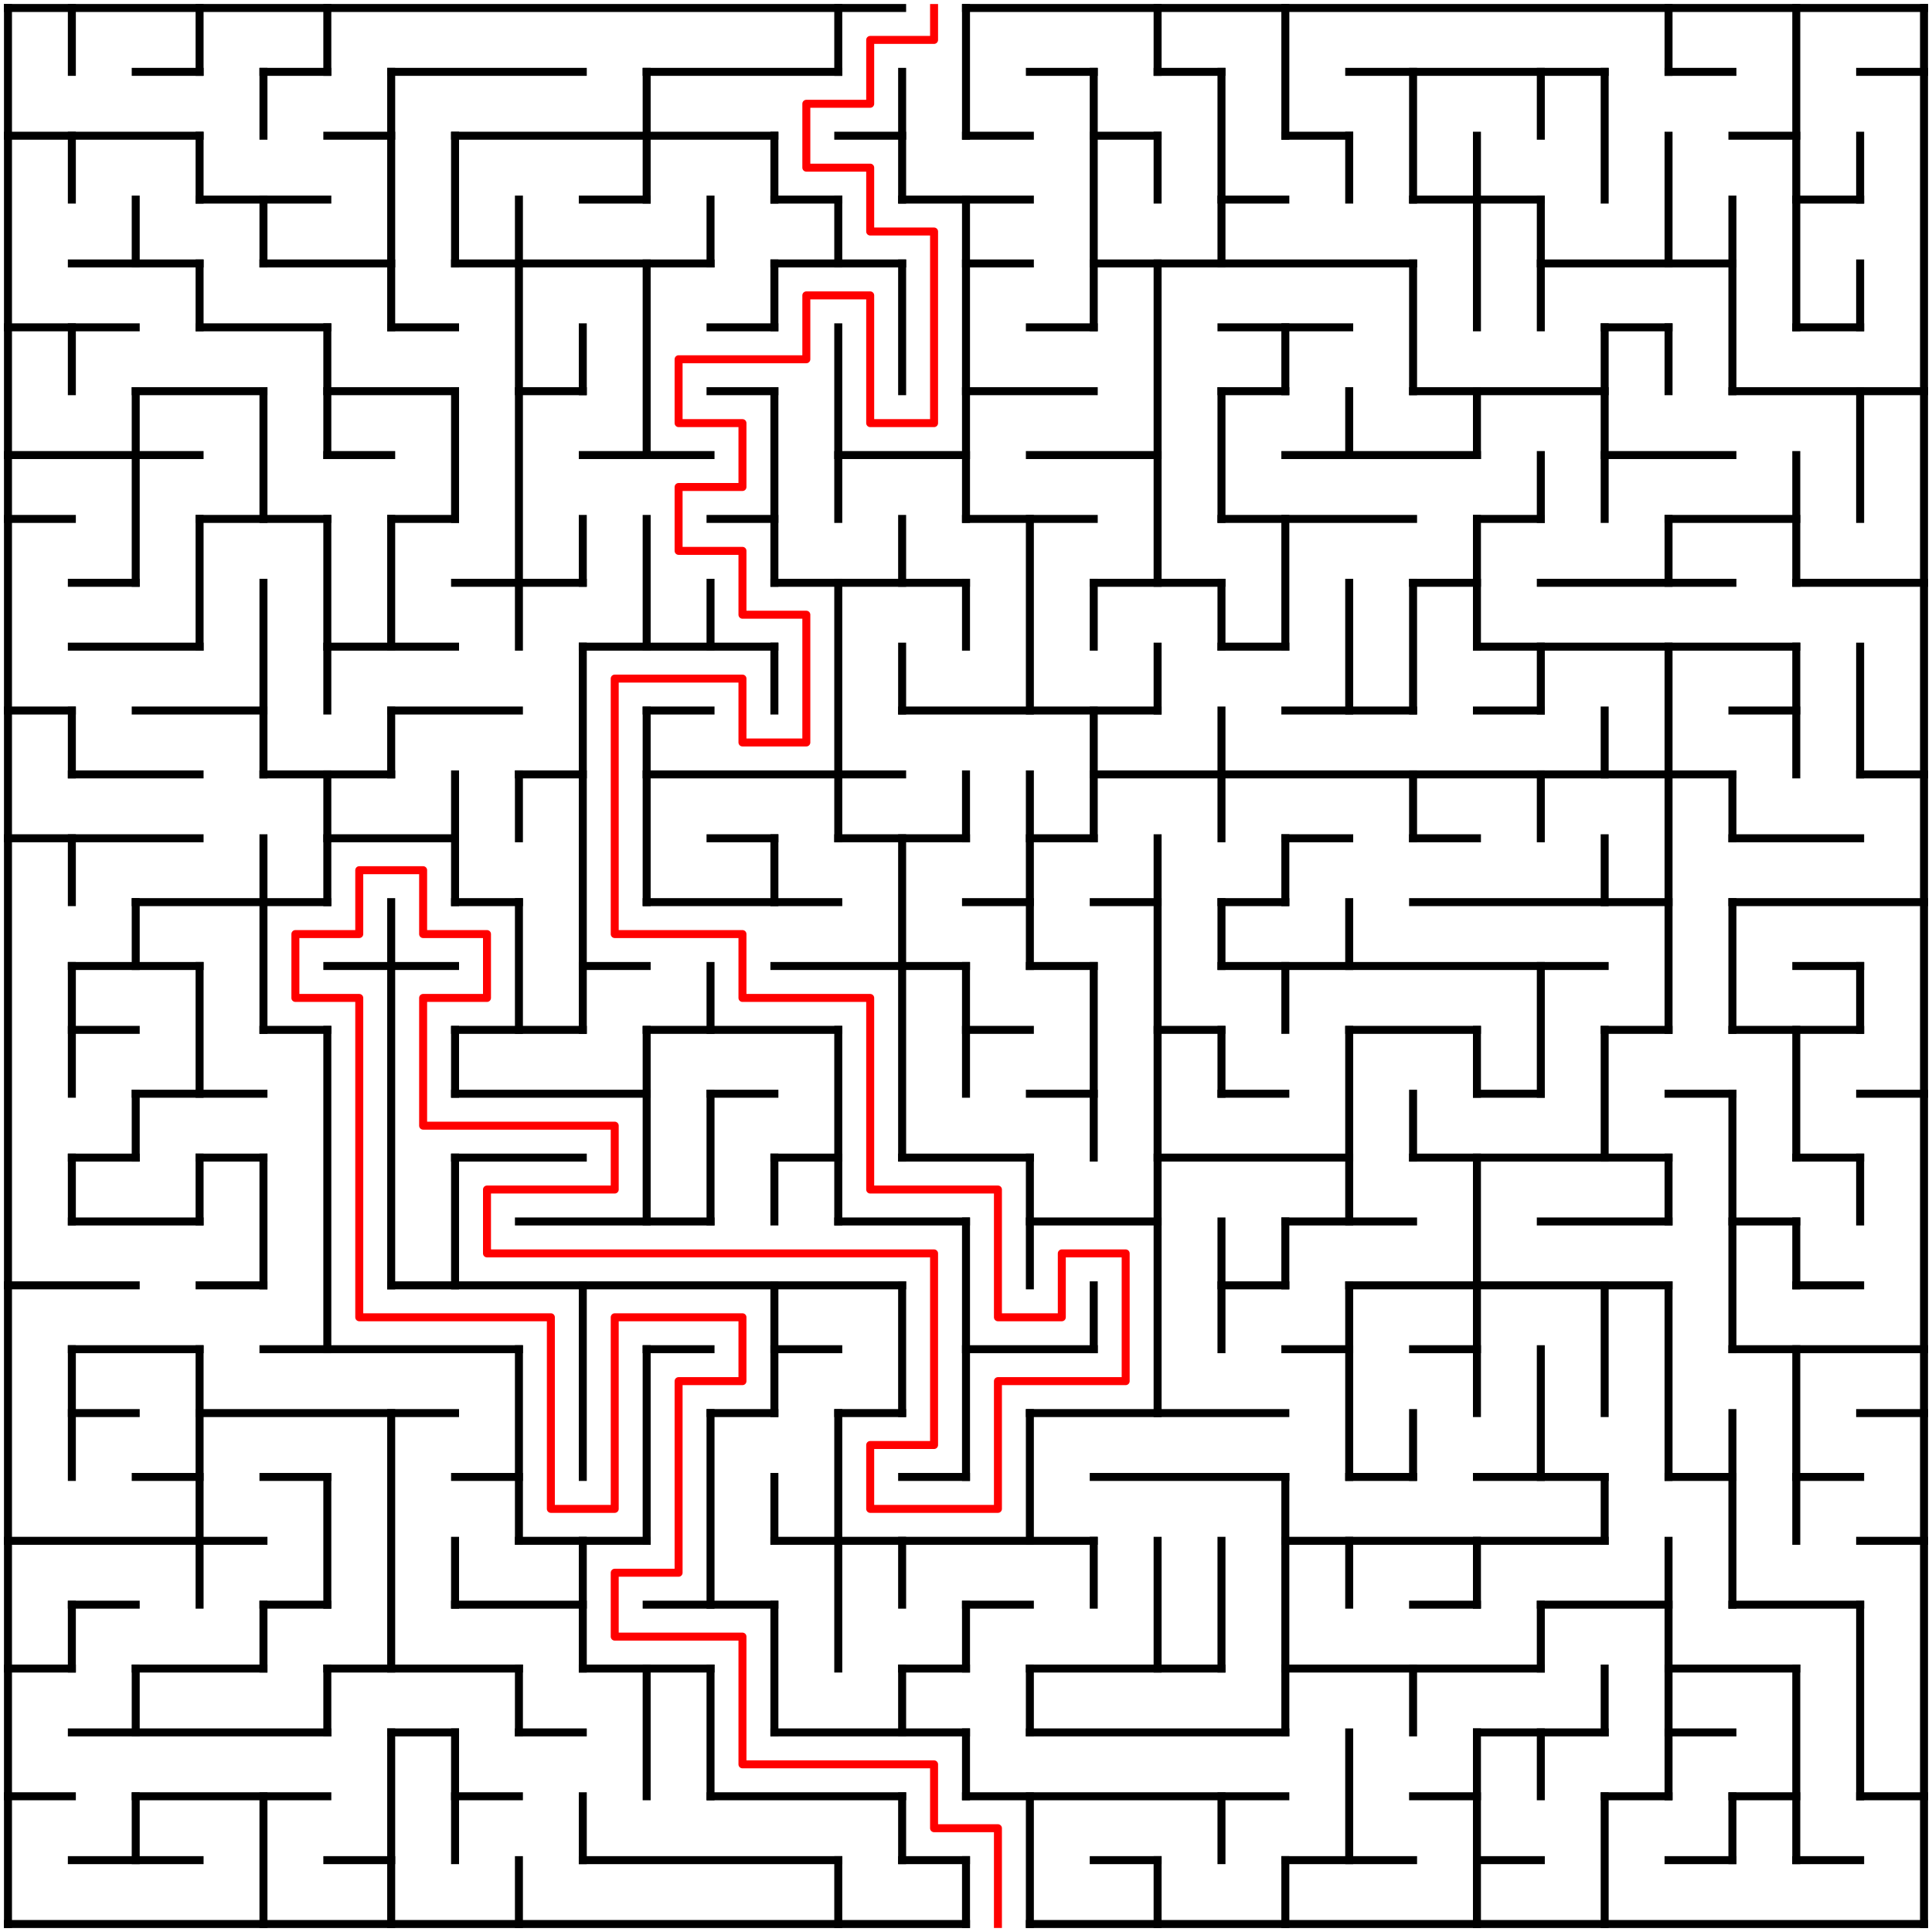 <?xml version="1.0" standalone="no"?>
<!DOCTYPE svg PUBLIC "-//W3C//DTD SVG 1.1//EN" "http://www.w3.org/Graphics/SVG/1.1/DTD/svg11.dtd">
<svg width="484" height="484" version="1.1" xmlns="http://www.w3.org/2000/svg">
  <title>30 by 30 orthogonal maze</title>
  <desc>30 by 30 orthogonal maze generated by The Maze Generator Website (http://www.mazegenerator.net/).</desc>
  <g fill="none" stroke="#000000" stroke-width="2" stroke-linecap="square">
    <line x1="2" y1="2" x2="226" y2="2" />
    <line x1="242" y1="2" x2="482" y2="2" />
    <line x1="34" y1="18" x2="50" y2="18" />
    <line x1="66" y1="18" x2="82" y2="18" />
    <line x1="98" y1="18" x2="146" y2="18" />
    <line x1="162" y1="18" x2="210" y2="18" />
    <line x1="258" y1="18" x2="274" y2="18" />
    <line x1="290" y1="18" x2="306" y2="18" />
    <line x1="338" y1="18" x2="402" y2="18" />
    <line x1="418" y1="18" x2="434" y2="18" />
    <line x1="466" y1="18" x2="482" y2="18" />
    <line x1="2" y1="34" x2="50" y2="34" />
    <line x1="82" y1="34" x2="98" y2="34" />
    <line x1="114" y1="34" x2="194" y2="34" />
    <line x1="210" y1="34" x2="226" y2="34" />
    <line x1="242" y1="34" x2="258" y2="34" />
    <line x1="274" y1="34" x2="290" y2="34" />
    <line x1="322" y1="34" x2="338" y2="34" />
    <line x1="434" y1="34" x2="450" y2="34" />
    <line x1="50" y1="50" x2="82" y2="50" />
    <line x1="146" y1="50" x2="162" y2="50" />
    <line x1="194" y1="50" x2="210" y2="50" />
    <line x1="226" y1="50" x2="258" y2="50" />
    <line x1="306" y1="50" x2="322" y2="50" />
    <line x1="354" y1="50" x2="386" y2="50" />
    <line x1="450" y1="50" x2="466" y2="50" />
    <line x1="18" y1="66" x2="50" y2="66" />
    <line x1="66" y1="66" x2="98" y2="66" />
    <line x1="114" y1="66" x2="178" y2="66" />
    <line x1="194" y1="66" x2="226" y2="66" />
    <line x1="242" y1="66" x2="258" y2="66" />
    <line x1="274" y1="66" x2="354" y2="66" />
    <line x1="386" y1="66" x2="434" y2="66" />
    <line x1="2" y1="82" x2="34" y2="82" />
    <line x1="50" y1="82" x2="82" y2="82" />
    <line x1="98" y1="82" x2="114" y2="82" />
    <line x1="178" y1="82" x2="194" y2="82" />
    <line x1="258" y1="82" x2="274" y2="82" />
    <line x1="306" y1="82" x2="338" y2="82" />
    <line x1="402" y1="82" x2="418" y2="82" />
    <line x1="450" y1="82" x2="466" y2="82" />
    <line x1="34" y1="98" x2="66" y2="98" />
    <line x1="82" y1="98" x2="114" y2="98" />
    <line x1="130" y1="98" x2="146" y2="98" />
    <line x1="178" y1="98" x2="194" y2="98" />
    <line x1="242" y1="98" x2="274" y2="98" />
    <line x1="306" y1="98" x2="322" y2="98" />
    <line x1="354" y1="98" x2="402" y2="98" />
    <line x1="434" y1="98" x2="482" y2="98" />
    <line x1="2" y1="114" x2="50" y2="114" />
    <line x1="82" y1="114" x2="98" y2="114" />
    <line x1="146" y1="114" x2="178" y2="114" />
    <line x1="210" y1="114" x2="242" y2="114" />
    <line x1="258" y1="114" x2="290" y2="114" />
    <line x1="322" y1="114" x2="370" y2="114" />
    <line x1="402" y1="114" x2="434" y2="114" />
    <line x1="2" y1="130" x2="18" y2="130" />
    <line x1="50" y1="130" x2="82" y2="130" />
    <line x1="98" y1="130" x2="114" y2="130" />
    <line x1="178" y1="130" x2="194" y2="130" />
    <line x1="242" y1="130" x2="274" y2="130" />
    <line x1="306" y1="130" x2="354" y2="130" />
    <line x1="370" y1="130" x2="386" y2="130" />
    <line x1="418" y1="130" x2="450" y2="130" />
    <line x1="18" y1="146" x2="34" y2="146" />
    <line x1="114" y1="146" x2="146" y2="146" />
    <line x1="194" y1="146" x2="242" y2="146" />
    <line x1="274" y1="146" x2="306" y2="146" />
    <line x1="354" y1="146" x2="370" y2="146" />
    <line x1="386" y1="146" x2="434" y2="146" />
    <line x1="450" y1="146" x2="482" y2="146" />
    <line x1="18" y1="162" x2="50" y2="162" />
    <line x1="82" y1="162" x2="114" y2="162" />
    <line x1="146" y1="162" x2="194" y2="162" />
    <line x1="306" y1="162" x2="322" y2="162" />
    <line x1="370" y1="162" x2="450" y2="162" />
    <line x1="2" y1="178" x2="18" y2="178" />
    <line x1="34" y1="178" x2="66" y2="178" />
    <line x1="98" y1="178" x2="130" y2="178" />
    <line x1="162" y1="178" x2="178" y2="178" />
    <line x1="226" y1="178" x2="290" y2="178" />
    <line x1="322" y1="178" x2="354" y2="178" />
    <line x1="370" y1="178" x2="386" y2="178" />
    <line x1="434" y1="178" x2="450" y2="178" />
    <line x1="18" y1="194" x2="50" y2="194" />
    <line x1="66" y1="194" x2="98" y2="194" />
    <line x1="130" y1="194" x2="146" y2="194" />
    <line x1="162" y1="194" x2="226" y2="194" />
    <line x1="274" y1="194" x2="434" y2="194" />
    <line x1="466" y1="194" x2="482" y2="194" />
    <line x1="2" y1="210" x2="50" y2="210" />
    <line x1="82" y1="210" x2="114" y2="210" />
    <line x1="178" y1="210" x2="194" y2="210" />
    <line x1="210" y1="210" x2="242" y2="210" />
    <line x1="258" y1="210" x2="274" y2="210" />
    <line x1="322" y1="210" x2="338" y2="210" />
    <line x1="354" y1="210" x2="370" y2="210" />
    <line x1="434" y1="210" x2="466" y2="210" />
    <line x1="34" y1="226" x2="82" y2="226" />
    <line x1="114" y1="226" x2="130" y2="226" />
    <line x1="162" y1="226" x2="210" y2="226" />
    <line x1="242" y1="226" x2="258" y2="226" />
    <line x1="274" y1="226" x2="290" y2="226" />
    <line x1="306" y1="226" x2="322" y2="226" />
    <line x1="354" y1="226" x2="418" y2="226" />
    <line x1="434" y1="226" x2="482" y2="226" />
    <line x1="18" y1="242" x2="50" y2="242" />
    <line x1="82" y1="242" x2="114" y2="242" />
    <line x1="146" y1="242" x2="162" y2="242" />
    <line x1="194" y1="242" x2="242" y2="242" />
    <line x1="258" y1="242" x2="274" y2="242" />
    <line x1="306" y1="242" x2="402" y2="242" />
    <line x1="450" y1="242" x2="466" y2="242" />
    <line x1="18" y1="258" x2="34" y2="258" />
    <line x1="66" y1="258" x2="82" y2="258" />
    <line x1="114" y1="258" x2="146" y2="258" />
    <line x1="162" y1="258" x2="210" y2="258" />
    <line x1="242" y1="258" x2="258" y2="258" />
    <line x1="290" y1="258" x2="306" y2="258" />
    <line x1="338" y1="258" x2="370" y2="258" />
    <line x1="402" y1="258" x2="418" y2="258" />
    <line x1="434" y1="258" x2="466" y2="258" />
    <line x1="34" y1="274" x2="66" y2="274" />
    <line x1="114" y1="274" x2="162" y2="274" />
    <line x1="178" y1="274" x2="194" y2="274" />
    <line x1="258" y1="274" x2="274" y2="274" />
    <line x1="306" y1="274" x2="322" y2="274" />
    <line x1="370" y1="274" x2="386" y2="274" />
    <line x1="418" y1="274" x2="434" y2="274" />
    <line x1="466" y1="274" x2="482" y2="274" />
    <line x1="18" y1="290" x2="34" y2="290" />
    <line x1="50" y1="290" x2="66" y2="290" />
    <line x1="114" y1="290" x2="146" y2="290" />
    <line x1="194" y1="290" x2="210" y2="290" />
    <line x1="226" y1="290" x2="258" y2="290" />
    <line x1="290" y1="290" x2="338" y2="290" />
    <line x1="354" y1="290" x2="418" y2="290" />
    <line x1="450" y1="290" x2="466" y2="290" />
    <line x1="18" y1="306" x2="50" y2="306" />
    <line x1="130" y1="306" x2="178" y2="306" />
    <line x1="210" y1="306" x2="242" y2="306" />
    <line x1="258" y1="306" x2="290" y2="306" />
    <line x1="322" y1="306" x2="354" y2="306" />
    <line x1="386" y1="306" x2="418" y2="306" />
    <line x1="434" y1="306" x2="450" y2="306" />
    <line x1="2" y1="322" x2="34" y2="322" />
    <line x1="50" y1="322" x2="66" y2="322" />
    <line x1="98" y1="322" x2="226" y2="322" />
    <line x1="306" y1="322" x2="322" y2="322" />
    <line x1="338" y1="322" x2="418" y2="322" />
    <line x1="450" y1="322" x2="466" y2="322" />
    <line x1="18" y1="338" x2="50" y2="338" />
    <line x1="66" y1="338" x2="130" y2="338" />
    <line x1="162" y1="338" x2="178" y2="338" />
    <line x1="194" y1="338" x2="210" y2="338" />
    <line x1="242" y1="338" x2="274" y2="338" />
    <line x1="322" y1="338" x2="338" y2="338" />
    <line x1="354" y1="338" x2="370" y2="338" />
    <line x1="434" y1="338" x2="482" y2="338" />
    <line x1="18" y1="354" x2="34" y2="354" />
    <line x1="50" y1="354" x2="114" y2="354" />
    <line x1="178" y1="354" x2="194" y2="354" />
    <line x1="210" y1="354" x2="226" y2="354" />
    <line x1="258" y1="354" x2="322" y2="354" />
    <line x1="466" y1="354" x2="482" y2="354" />
    <line x1="34" y1="370" x2="50" y2="370" />
    <line x1="66" y1="370" x2="82" y2="370" />
    <line x1="114" y1="370" x2="130" y2="370" />
    <line x1="226" y1="370" x2="242" y2="370" />
    <line x1="274" y1="370" x2="322" y2="370" />
    <line x1="338" y1="370" x2="354" y2="370" />
    <line x1="370" y1="370" x2="402" y2="370" />
    <line x1="418" y1="370" x2="434" y2="370" />
    <line x1="450" y1="370" x2="466" y2="370" />
    <line x1="2" y1="386" x2="66" y2="386" />
    <line x1="130" y1="386" x2="162" y2="386" />
    <line x1="194" y1="386" x2="274" y2="386" />
    <line x1="322" y1="386" x2="402" y2="386" />
    <line x1="466" y1="386" x2="482" y2="386" />
    <line x1="18" y1="402" x2="34" y2="402" />
    <line x1="66" y1="402" x2="82" y2="402" />
    <line x1="114" y1="402" x2="146" y2="402" />
    <line x1="162" y1="402" x2="194" y2="402" />
    <line x1="242" y1="402" x2="258" y2="402" />
    <line x1="354" y1="402" x2="370" y2="402" />
    <line x1="386" y1="402" x2="418" y2="402" />
    <line x1="434" y1="402" x2="466" y2="402" />
    <line x1="2" y1="418" x2="18" y2="418" />
    <line x1="34" y1="418" x2="66" y2="418" />
    <line x1="82" y1="418" x2="130" y2="418" />
    <line x1="146" y1="418" x2="178" y2="418" />
    <line x1="226" y1="418" x2="242" y2="418" />
    <line x1="258" y1="418" x2="306" y2="418" />
    <line x1="322" y1="418" x2="386" y2="418" />
    <line x1="418" y1="418" x2="450" y2="418" />
    <line x1="18" y1="434" x2="82" y2="434" />
    <line x1="98" y1="434" x2="114" y2="434" />
    <line x1="130" y1="434" x2="146" y2="434" />
    <line x1="194" y1="434" x2="242" y2="434" />
    <line x1="258" y1="434" x2="322" y2="434" />
    <line x1="370" y1="434" x2="402" y2="434" />
    <line x1="418" y1="434" x2="434" y2="434" />
    <line x1="2" y1="450" x2="18" y2="450" />
    <line x1="34" y1="450" x2="82" y2="450" />
    <line x1="114" y1="450" x2="130" y2="450" />
    <line x1="178" y1="450" x2="226" y2="450" />
    <line x1="242" y1="450" x2="322" y2="450" />
    <line x1="354" y1="450" x2="370" y2="450" />
    <line x1="402" y1="450" x2="418" y2="450" />
    <line x1="434" y1="450" x2="450" y2="450" />
    <line x1="466" y1="450" x2="482" y2="450" />
    <line x1="18" y1="466" x2="50" y2="466" />
    <line x1="82" y1="466" x2="98" y2="466" />
    <line x1="146" y1="466" x2="210" y2="466" />
    <line x1="226" y1="466" x2="242" y2="466" />
    <line x1="274" y1="466" x2="290" y2="466" />
    <line x1="322" y1="466" x2="354" y2="466" />
    <line x1="370" y1="466" x2="386" y2="466" />
    <line x1="418" y1="466" x2="434" y2="466" />
    <line x1="450" y1="466" x2="466" y2="466" />
    <line x1="2" y1="482" x2="242" y2="482" />
    <line x1="258" y1="482" x2="482" y2="482" />
    <line x1="2" y1="2" x2="2" y2="482" />
    <line x1="18" y1="2" x2="18" y2="18" />
    <line x1="18" y1="34" x2="18" y2="50" />
    <line x1="18" y1="82" x2="18" y2="98" />
    <line x1="18" y1="178" x2="18" y2="194" />
    <line x1="18" y1="210" x2="18" y2="226" />
    <line x1="18" y1="242" x2="18" y2="274" />
    <line x1="18" y1="290" x2="18" y2="306" />
    <line x1="18" y1="338" x2="18" y2="370" />
    <line x1="18" y1="402" x2="18" y2="418" />
    <line x1="34" y1="50" x2="34" y2="66" />
    <line x1="34" y1="98" x2="34" y2="146" />
    <line x1="34" y1="226" x2="34" y2="242" />
    <line x1="34" y1="274" x2="34" y2="290" />
    <line x1="34" y1="418" x2="34" y2="434" />
    <line x1="34" y1="450" x2="34" y2="466" />
    <line x1="50" y1="2" x2="50" y2="18" />
    <line x1="50" y1="34" x2="50" y2="50" />
    <line x1="50" y1="66" x2="50" y2="82" />
    <line x1="50" y1="130" x2="50" y2="162" />
    <line x1="50" y1="242" x2="50" y2="274" />
    <line x1="50" y1="290" x2="50" y2="306" />
    <line x1="50" y1="338" x2="50" y2="402" />
    <line x1="66" y1="18" x2="66" y2="34" />
    <line x1="66" y1="50" x2="66" y2="66" />
    <line x1="66" y1="98" x2="66" y2="130" />
    <line x1="66" y1="146" x2="66" y2="194" />
    <line x1="66" y1="210" x2="66" y2="258" />
    <line x1="66" y1="290" x2="66" y2="322" />
    <line x1="66" y1="402" x2="66" y2="418" />
    <line x1="66" y1="450" x2="66" y2="482" />
    <line x1="82" y1="2" x2="82" y2="18" />
    <line x1="82" y1="82" x2="82" y2="114" />
    <line x1="82" y1="130" x2="82" y2="178" />
    <line x1="82" y1="194" x2="82" y2="226" />
    <line x1="82" y1="258" x2="82" y2="338" />
    <line x1="82" y1="370" x2="82" y2="402" />
    <line x1="82" y1="418" x2="82" y2="434" />
    <line x1="98" y1="18" x2="98" y2="82" />
    <line x1="98" y1="130" x2="98" y2="162" />
    <line x1="98" y1="178" x2="98" y2="194" />
    <line x1="98" y1="226" x2="98" y2="322" />
    <line x1="98" y1="354" x2="98" y2="418" />
    <line x1="98" y1="434" x2="98" y2="482" />
    <line x1="114" y1="34" x2="114" y2="66" />
    <line x1="114" y1="98" x2="114" y2="130" />
    <line x1="114" y1="194" x2="114" y2="226" />
    <line x1="114" y1="258" x2="114" y2="274" />
    <line x1="114" y1="290" x2="114" y2="322" />
    <line x1="114" y1="386" x2="114" y2="402" />
    <line x1="114" y1="434" x2="114" y2="466" />
    <line x1="130" y1="50" x2="130" y2="162" />
    <line x1="130" y1="194" x2="130" y2="210" />
    <line x1="130" y1="226" x2="130" y2="258" />
    <line x1="130" y1="338" x2="130" y2="386" />
    <line x1="130" y1="418" x2="130" y2="434" />
    <line x1="130" y1="466" x2="130" y2="482" />
    <line x1="146" y1="82" x2="146" y2="98" />
    <line x1="146" y1="130" x2="146" y2="146" />
    <line x1="146" y1="162" x2="146" y2="258" />
    <line x1="146" y1="322" x2="146" y2="370" />
    <line x1="146" y1="386" x2="146" y2="418" />
    <line x1="146" y1="450" x2="146" y2="466" />
    <line x1="162" y1="18" x2="162" y2="50" />
    <line x1="162" y1="66" x2="162" y2="114" />
    <line x1="162" y1="130" x2="162" y2="162" />
    <line x1="162" y1="178" x2="162" y2="226" />
    <line x1="162" y1="258" x2="162" y2="306" />
    <line x1="162" y1="338" x2="162" y2="386" />
    <line x1="162" y1="418" x2="162" y2="450" />
    <line x1="178" y1="50" x2="178" y2="66" />
    <line x1="178" y1="146" x2="178" y2="162" />
    <line x1="178" y1="242" x2="178" y2="258" />
    <line x1="178" y1="274" x2="178" y2="306" />
    <line x1="178" y1="354" x2="178" y2="402" />
    <line x1="178" y1="418" x2="178" y2="450" />
    <line x1="194" y1="34" x2="194" y2="50" />
    <line x1="194" y1="66" x2="194" y2="82" />
    <line x1="194" y1="98" x2="194" y2="146" />
    <line x1="194" y1="162" x2="194" y2="178" />
    <line x1="194" y1="210" x2="194" y2="226" />
    <line x1="194" y1="290" x2="194" y2="306" />
    <line x1="194" y1="322" x2="194" y2="354" />
    <line x1="194" y1="370" x2="194" y2="386" />
    <line x1="194" y1="402" x2="194" y2="434" />
    <line x1="210" y1="2" x2="210" y2="18" />
    <line x1="210" y1="50" x2="210" y2="66" />
    <line x1="210" y1="82" x2="210" y2="130" />
    <line x1="210" y1="146" x2="210" y2="210" />
    <line x1="210" y1="258" x2="210" y2="306" />
    <line x1="210" y1="354" x2="210" y2="418" />
    <line x1="210" y1="466" x2="210" y2="482" />
    <line x1="226" y1="18" x2="226" y2="50" />
    <line x1="226" y1="66" x2="226" y2="98" />
    <line x1="226" y1="130" x2="226" y2="146" />
    <line x1="226" y1="162" x2="226" y2="178" />
    <line x1="226" y1="210" x2="226" y2="290" />
    <line x1="226" y1="322" x2="226" y2="354" />
    <line x1="226" y1="386" x2="226" y2="402" />
    <line x1="226" y1="418" x2="226" y2="434" />
    <line x1="226" y1="450" x2="226" y2="466" />
    <line x1="242" y1="2" x2="242" y2="34" />
    <line x1="242" y1="50" x2="242" y2="130" />
    <line x1="242" y1="146" x2="242" y2="162" />
    <line x1="242" y1="194" x2="242" y2="210" />
    <line x1="242" y1="242" x2="242" y2="274" />
    <line x1="242" y1="306" x2="242" y2="370" />
    <line x1="242" y1="402" x2="242" y2="418" />
    <line x1="242" y1="434" x2="242" y2="450" />
    <line x1="242" y1="466" x2="242" y2="482" />
    <line x1="258" y1="130" x2="258" y2="178" />
    <line x1="258" y1="194" x2="258" y2="242" />
    <line x1="258" y1="290" x2="258" y2="322" />
    <line x1="258" y1="354" x2="258" y2="386" />
    <line x1="258" y1="418" x2="258" y2="434" />
    <line x1="258" y1="450" x2="258" y2="482" />
    <line x1="274" y1="18" x2="274" y2="82" />
    <line x1="274" y1="146" x2="274" y2="162" />
    <line x1="274" y1="178" x2="274" y2="210" />
    <line x1="274" y1="242" x2="274" y2="290" />
    <line x1="274" y1="322" x2="274" y2="338" />
    <line x1="274" y1="386" x2="274" y2="402" />
    <line x1="290" y1="2" x2="290" y2="18" />
    <line x1="290" y1="34" x2="290" y2="50" />
    <line x1="290" y1="66" x2="290" y2="146" />
    <line x1="290" y1="162" x2="290" y2="178" />
    <line x1="290" y1="210" x2="290" y2="354" />
    <line x1="290" y1="386" x2="290" y2="418" />
    <line x1="290" y1="466" x2="290" y2="482" />
    <line x1="306" y1="18" x2="306" y2="66" />
    <line x1="306" y1="98" x2="306" y2="130" />
    <line x1="306" y1="146" x2="306" y2="162" />
    <line x1="306" y1="178" x2="306" y2="210" />
    <line x1="306" y1="226" x2="306" y2="242" />
    <line x1="306" y1="258" x2="306" y2="274" />
    <line x1="306" y1="306" x2="306" y2="338" />
    <line x1="306" y1="386" x2="306" y2="418" />
    <line x1="306" y1="450" x2="306" y2="466" />
    <line x1="322" y1="2" x2="322" y2="34" />
    <line x1="322" y1="82" x2="322" y2="98" />
    <line x1="322" y1="130" x2="322" y2="162" />
    <line x1="322" y1="210" x2="322" y2="226" />
    <line x1="322" y1="242" x2="322" y2="258" />
    <line x1="322" y1="306" x2="322" y2="322" />
    <line x1="322" y1="370" x2="322" y2="434" />
    <line x1="322" y1="466" x2="322" y2="482" />
    <line x1="338" y1="34" x2="338" y2="50" />
    <line x1="338" y1="98" x2="338" y2="114" />
    <line x1="338" y1="146" x2="338" y2="178" />
    <line x1="338" y1="226" x2="338" y2="242" />
    <line x1="338" y1="258" x2="338" y2="306" />
    <line x1="338" y1="322" x2="338" y2="370" />
    <line x1="338" y1="386" x2="338" y2="402" />
    <line x1="338" y1="434" x2="338" y2="466" />
    <line x1="354" y1="18" x2="354" y2="50" />
    <line x1="354" y1="66" x2="354" y2="98" />
    <line x1="354" y1="146" x2="354" y2="178" />
    <line x1="354" y1="194" x2="354" y2="210" />
    <line x1="354" y1="274" x2="354" y2="290" />
    <line x1="354" y1="354" x2="354" y2="370" />
    <line x1="354" y1="418" x2="354" y2="434" />
    <line x1="370" y1="34" x2="370" y2="82" />
    <line x1="370" y1="98" x2="370" y2="114" />
    <line x1="370" y1="130" x2="370" y2="162" />
    <line x1="370" y1="258" x2="370" y2="274" />
    <line x1="370" y1="290" x2="370" y2="354" />
    <line x1="370" y1="386" x2="370" y2="402" />
    <line x1="370" y1="434" x2="370" y2="482" />
    <line x1="386" y1="18" x2="386" y2="34" />
    <line x1="386" y1="50" x2="386" y2="82" />
    <line x1="386" y1="114" x2="386" y2="130" />
    <line x1="386" y1="162" x2="386" y2="178" />
    <line x1="386" y1="194" x2="386" y2="210" />
    <line x1="386" y1="242" x2="386" y2="274" />
    <line x1="386" y1="338" x2="386" y2="370" />
    <line x1="386" y1="402" x2="386" y2="418" />
    <line x1="386" y1="434" x2="386" y2="450" />
    <line x1="402" y1="18" x2="402" y2="50" />
    <line x1="402" y1="82" x2="402" y2="130" />
    <line x1="402" y1="178" x2="402" y2="194" />
    <line x1="402" y1="210" x2="402" y2="226" />
    <line x1="402" y1="258" x2="402" y2="290" />
    <line x1="402" y1="322" x2="402" y2="354" />
    <line x1="402" y1="370" x2="402" y2="386" />
    <line x1="402" y1="418" x2="402" y2="434" />
    <line x1="402" y1="450" x2="402" y2="482" />
    <line x1="418" y1="2" x2="418" y2="18" />
    <line x1="418" y1="34" x2="418" y2="66" />
    <line x1="418" y1="82" x2="418" y2="98" />
    <line x1="418" y1="130" x2="418" y2="146" />
    <line x1="418" y1="162" x2="418" y2="258" />
    <line x1="418" y1="290" x2="418" y2="306" />
    <line x1="418" y1="322" x2="418" y2="370" />
    <line x1="418" y1="386" x2="418" y2="450" />
    <line x1="434" y1="50" x2="434" y2="98" />
    <line x1="434" y1="194" x2="434" y2="210" />
    <line x1="434" y1="226" x2="434" y2="258" />
    <line x1="434" y1="274" x2="434" y2="338" />
    <line x1="434" y1="354" x2="434" y2="402" />
    <line x1="434" y1="450" x2="434" y2="466" />
    <line x1="450" y1="2" x2="450" y2="82" />
    <line x1="450" y1="114" x2="450" y2="146" />
    <line x1="450" y1="162" x2="450" y2="194" />
    <line x1="450" y1="258" x2="450" y2="290" />
    <line x1="450" y1="306" x2="450" y2="322" />
    <line x1="450" y1="338" x2="450" y2="386" />
    <line x1="450" y1="418" x2="450" y2="466" />
    <line x1="466" y1="34" x2="466" y2="50" />
    <line x1="466" y1="66" x2="466" y2="82" />
    <line x1="466" y1="98" x2="466" y2="130" />
    <line x1="466" y1="162" x2="466" y2="194" />
    <line x1="466" y1="242" x2="466" y2="258" />
    <line x1="466" y1="290" x2="466" y2="306" />
    <line x1="466" y1="402" x2="466" y2="450" />
    <line x1="482" y1="2" x2="482" y2="482" />
  </g>
  <polyline fill="none" stroke="#ff0000" stroke-width="2" stroke-linecap="square" stroke-linejoin="round" points="234,2 234,10 218,10 218,26 202,26 202,42 218,42 218,58 234,58 234,106 218,106 218,74 202,74 202,90 170,90 170,106 186,106 186,122 170,122 170,138 186,138 186,154 202,154 202,186 186,186 186,170 154,170 154,234 186,234 186,250 218,250 218,298 250,298 250,330 266,330 266,314 282,314 282,346 250,346 250,378 218,378 218,362 234,362 234,314 122,314 122,298 154,298 154,282 106,282 106,250 122,250 122,234 106,234 106,218 90,218 90,234 74,234 74,250 90,250 90,330 138,330 138,378 154,378 154,330 186,330 186,346 170,346 170,394 154,394 154,410 186,410 186,442 234,442 234,458 250,458 250,482" />
</svg>

